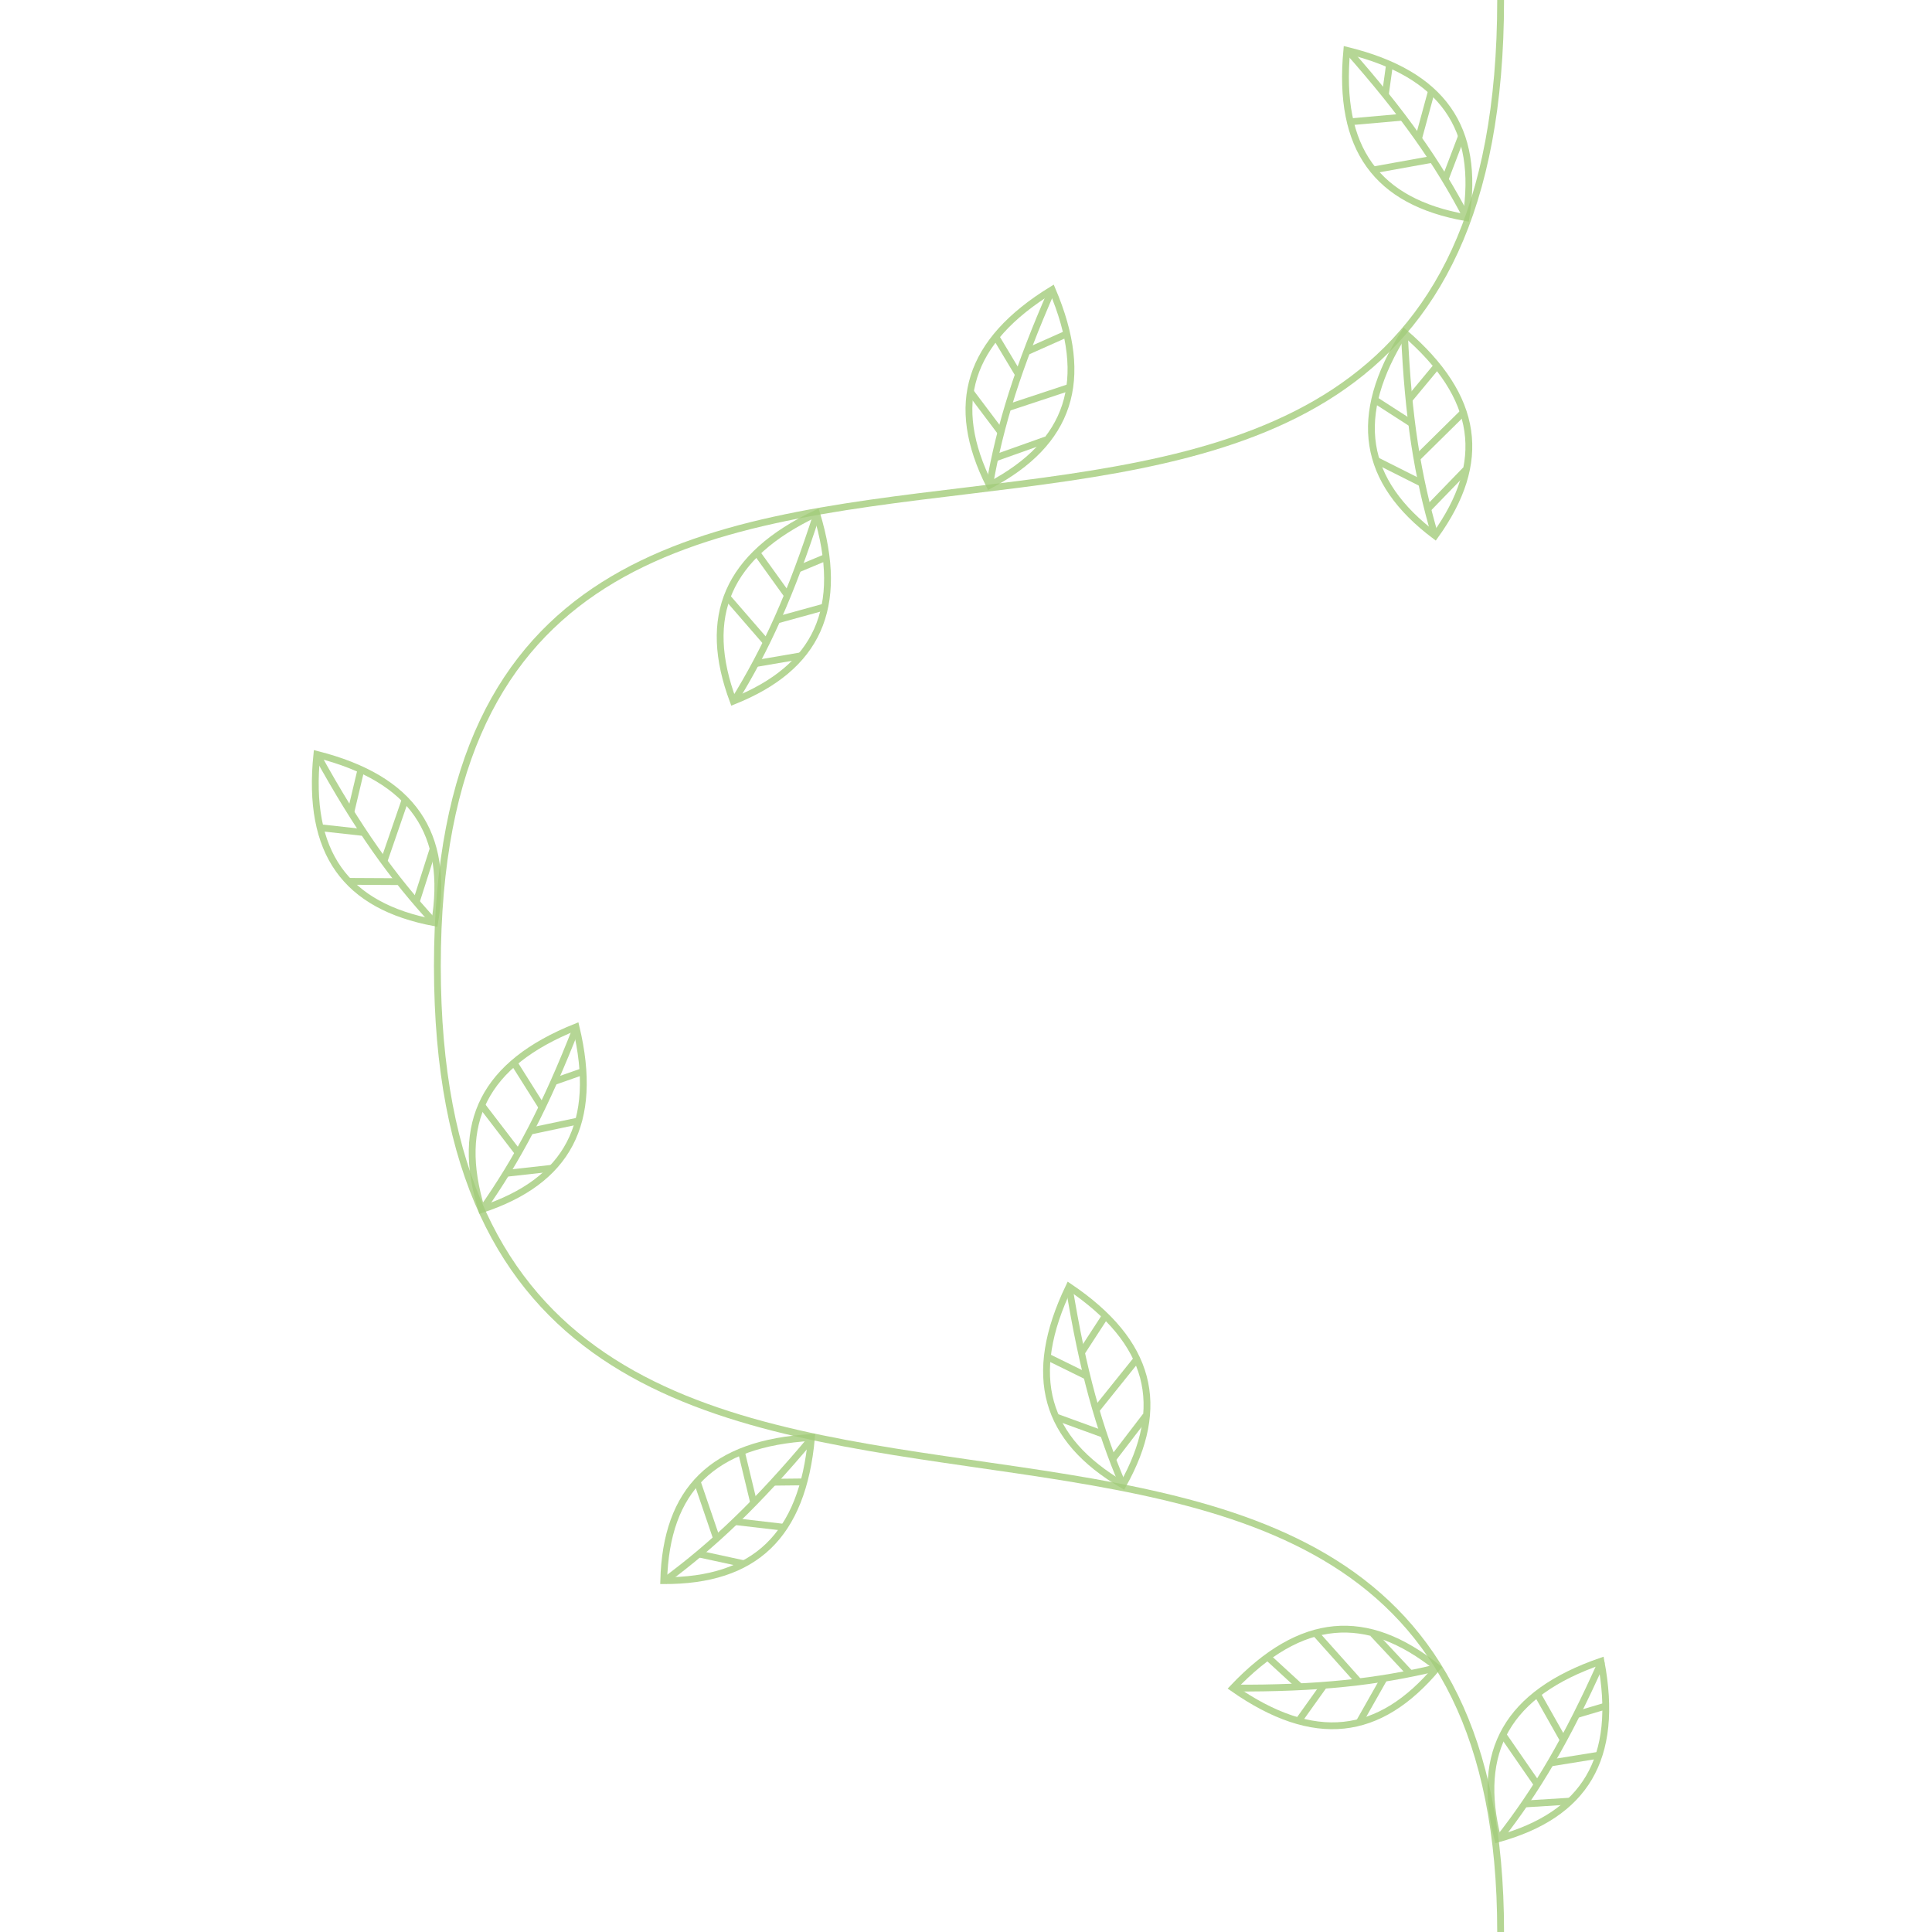 <svg xmlns="http://www.w3.org/2000/svg" viewBox="0 0 283.46 283.46"><defs><style>.cls-1,.cls-3{fill:none;stroke:#a3cc7a;stroke-miterlimit:10;}.cls-1,.cls-2{opacity:0.8;}</style></defs><title>background08</title><g id="vine"><path class="cls-1" d="M220.17,0c0,124.33-156,20.33-156,141.73,0,121.94,156,25.27,156,141.73"/></g><g id="leaf"><g class="cls-2"><path class="cls-3" d="M84.59,150.71c-4.52,11.6-8.65,19.4-13.86,26.79"/><path class="cls-3" d="M84.51,150.67c3.39,14.15-1.23,22.63-13.85,26.79C66.76,164.75,71,156.08,84.51,150.67Z"/><line class="cls-3" x1="85.53" y1="157.2" x2="81.28" y2="158.69"/><line class="cls-3" x1="84.78" y1="164.48" x2="77.78" y2="165.96"/><line class="cls-3" x1="81.01" y1="171.4" x2="74.26" y2="172.15"/><line class="cls-3" x1="79.53" y1="162.46" x2="75.41" y2="155.92"/><line class="cls-3" x1="76.03" y1="169.15" x2="70.65" y2="162.13"/></g><g class="cls-2"><path class="cls-3" d="M154.37,42.49c5.7,13.38,2.56,22.51-9.19,28.72C139.21,59.34,142,50.08,154.37,42.49Z"/><path class="cls-3" d="M154.37,42.49c-5,11.39-7.64,19.82-9.19,28.72"/><line class="cls-3" x1="147.81" y1="59.84" x2="156.76" y2="56.88"/><line class="cls-3" x1="150.62" y1="51.61" x2="156.52" y2="48.98"/><line class="cls-3" x1="145.96" y1="67.21" x2="153.52" y2="64.52"/><line class="cls-3" x1="149.42" y1="54.93" x2="146.1" y2="49.39"/><line class="cls-3" x1="146.81" y1="63.38" x2="142.27" y2="57.35"/></g><g class="cls-2"><path class="cls-3" d="M119.87,75.34c-3.81,11.85-7.46,19.89-12.21,27.57"/><path class="cls-3" d="M119.8,75.3c4.23,13.92.13,22.66-12.22,27.58C102.92,90.43,106.64,81.52,119.8,75.3Z"/><line class="cls-3" x1="121.21" y1="81.76" x2="117.05" y2="83.5"/><line class="cls-3" x1="120.9" y1="89.07" x2="114" y2="90.97"/><line class="cls-3" x1="117.56" y1="96.21" x2="110.86" y2="97.36"/><line class="cls-3" x1="115.54" y1="87.36" x2="111.03" y2="81.09"/><line class="cls-3" x1="112.45" y1="94.26" x2="106.65" y2="87.57"/></g><g class="cls-2"><path class="cls-3" d="M197.67,7.33c8.25,9.32,13.31,16.56,17.49,24.56"/><path class="cls-3" d="M197.6,7.38c14.13,3.45,19.56,11.43,17.49,24.56C202,29.61,196.24,21.86,197.6,7.38Z"/><line class="cls-3" x1="203.87" y1="9.45" x2="203.25" y2="13.92"/><line class="cls-3" x1="210" y1="13.45" x2="208.12" y2="20.35"/><line class="cls-3" x1="214.44" y1="19.96" x2="212.02" y2="26.31"/><line class="cls-3" x1="205.8" y1="17.19" x2="198.11" y2="17.87"/><line class="cls-3" x1="210.16" y1="23.37" x2="201.45" y2="24.94"/></g><g class="cls-2"><path class="cls-3" d="M46.49,110.68c14.1,3.57,19.46,11.6,17.28,24.71C50.71,132.94,45,125.15,46.49,110.68Z"/><path class="cls-3" d="M46.49,110.68c6,10.9,11.14,18.08,17.28,24.71"/><line class="cls-3" x1="56.32" y1="126.4" x2="59.39" y2="117.49"/><line class="cls-3" x1="51.47" y1="119.18" x2="52.96" y2="112.9"/><line class="cls-3" x1="61.06" y1="132.34" x2="63.5" y2="124.7"/><line class="cls-3" x1="53.39" y1="122.15" x2="46.97" y2="121.44"/><line class="cls-3" x1="58.52" y1="129.35" x2="50.98" y2="129.31"/></g><g class="cls-2"><path class="cls-3" d="M206.05,48.8c11,9.46,12.28,19,4.5,29.81C199.93,70.62,198.28,61.1,206.05,48.8Z"/><path class="cls-3" d="M206.05,48.8c.54,12.43,1.94,21.15,4.5,29.81"/><line class="cls-3" x1="207.86" y1="67.25" x2="214.57" y2="60.63"/><line class="cls-3" x1="206.73" y1="58.63" x2="210.85" y2="53.67"/><line class="cls-3" x1="209.47" y1="74.68" x2="215.05" y2="68.92"/><line class="cls-3" x1="207.12" y1="62.14" x2="201.7" y2="58.65"/><line class="cls-3" x1="208.53" y1="70.87" x2="201.79" y2="67.48"/></g><g class="cls-2"><path class="cls-3" d="M119.12,211c-8,9.55-14.39,15.62-21.68,21"/><path class="cls-3" d="M119.06,210.91c-1.3,14.49-8.39,21.05-21.68,21C97.74,218.58,104.54,211.72,119.06,210.91Z"/><line class="cls-3" x1="117.95" y1="217.42" x2="113.44" y2="217.47"/><line class="cls-3" x1="114.91" y1="224.07" x2="107.8" y2="223.24"/><line class="cls-3" x1="109.13" y1="229.43" x2="102.49" y2="227.99"/><line class="cls-3" x1="110.58" y1="220.48" x2="108.77" y2="212.98"/><line class="cls-3" x1="105.13" y1="225.71" x2="102.27" y2="217.33"/></g><g class="cls-2"><path class="cls-3" d="M156.85,188.78c12.06,8.13,14.39,17.51,7.9,29.1C153.29,211.16,150.55,201.9,156.85,188.78Z"/><path class="cls-3" d="M156.85,188.78c2,12.29,4.36,20.79,7.9,29.1"/><line class="cls-3" x1="160.78" y1="206.91" x2="166.68" y2="199.56"/><line class="cls-3" x1="158.66" y1="198.47" x2="162.18" y2="193.06"/><line class="cls-3" x1="163.23" y1="214.1" x2="168.11" y2="207.73"/><line class="cls-3" x1="159.46" y1="201.92" x2="153.66" y2="199.07"/><line class="cls-3" x1="161.86" y1="210.42" x2="154.77" y2="207.84"/></g><g class="cls-2"><path class="cls-3" d="M180.88,247.67c10-10.56,19.63-11.31,30-3C202.37,254.87,192.78,256,180.88,247.67Z"/><path class="cls-3" d="M180.88,247.67c12.45.08,21.22-.88,30-3"/><line class="cls-3" x1="199.4" y1="246.78" x2="193.12" y2="239.75"/><line class="cls-3" x1="190.74" y1="247.48" x2="185.98" y2="243.11"/><line class="cls-3" x1="206.9" y1="245.54" x2="201.42" y2="239.68"/><line class="cls-3" x1="194.26" y1="247.26" x2="190.51" y2="252.51"/><line class="cls-3" x1="203.05" y1="246.29" x2="199.33" y2="252.86"/></g><g class="cls-2"><path class="cls-3" d="M235,243.77c-5.07,11.37-9.57,19-15.14,26.08"/><path class="cls-3" d="M234.89,243.73c2.7,14.3-2.33,22.54-15.14,26.08C216.47,256.93,221.14,248.48,234.89,243.73Z"/><line class="cls-3" x1="235.6" y1="250.3" x2="231.27" y2="251.58"/><line class="cls-3" x1="234.49" y1="257.53" x2="227.42" y2="258.67"/><line class="cls-3" x1="230.39" y1="264.26" x2="223.61" y2="264.68"/><line class="cls-3" x1="229.35" y1="255.26" x2="225.55" y2="248.53"/><line class="cls-3" x1="225.52" y1="261.78" x2="220.49" y2="254.5"/></g></g></svg>